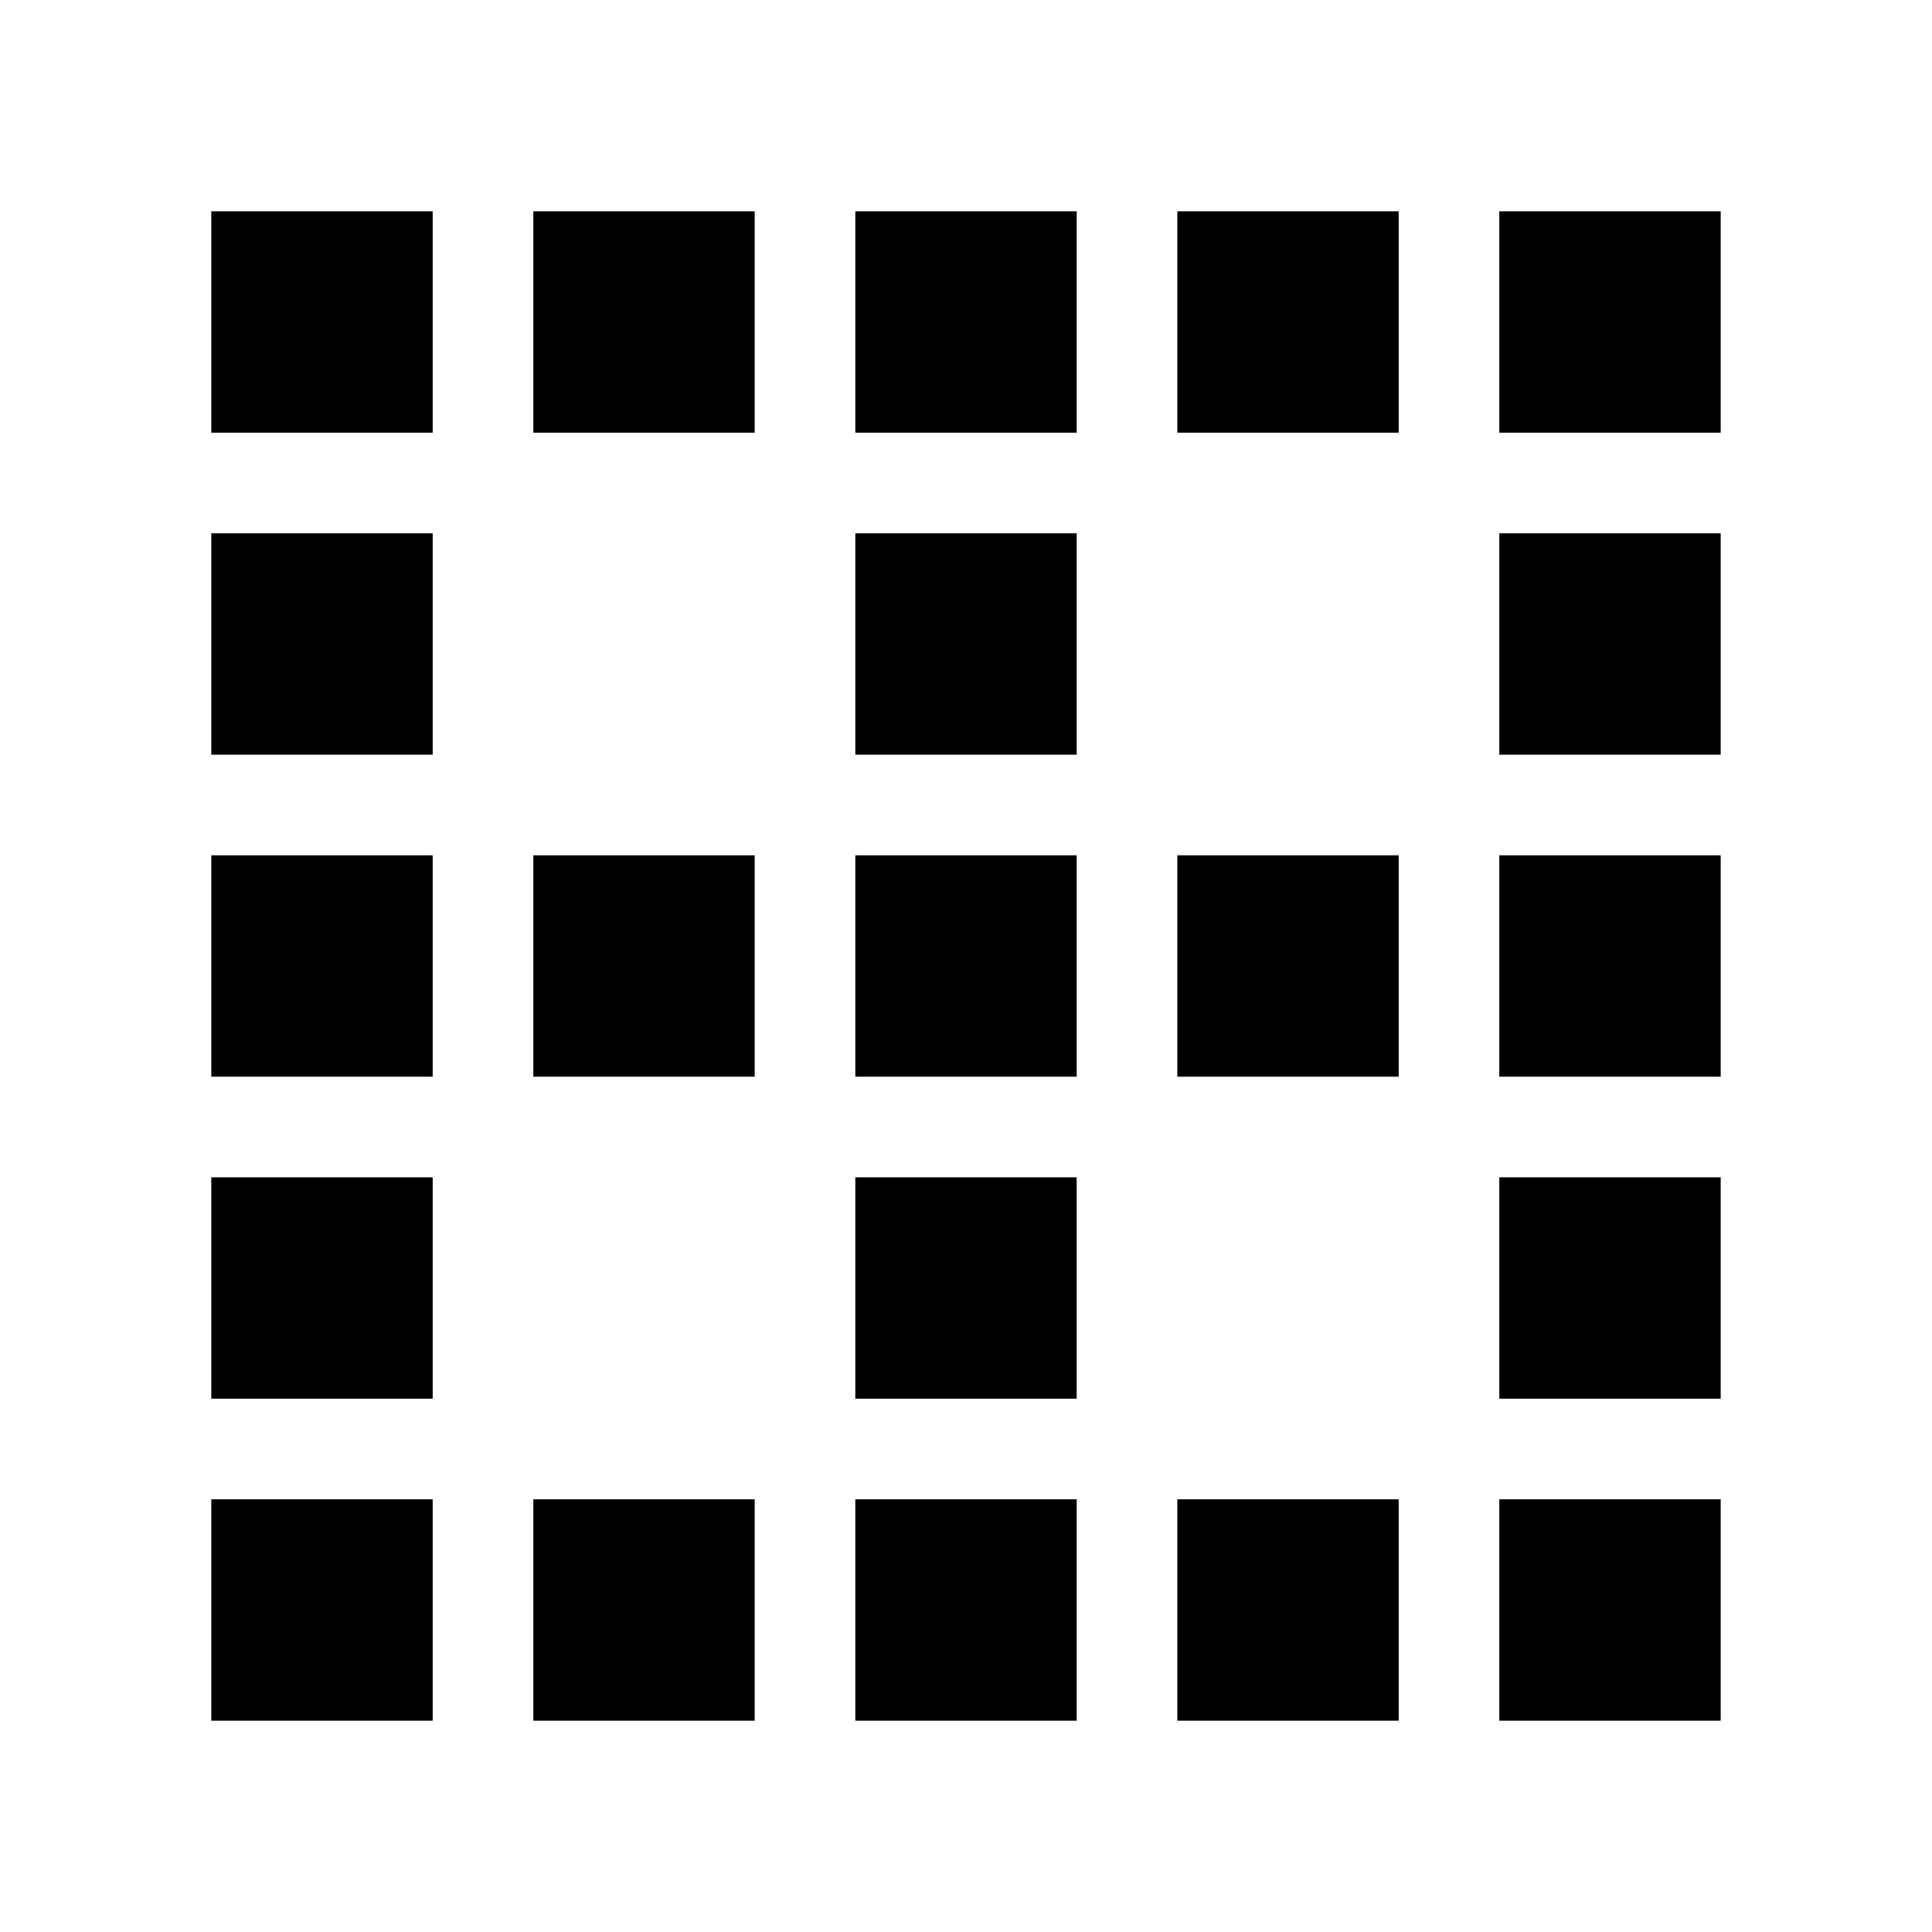 <svg xmlns="http://www.w3.org/2000/svg" height="24" width="24"><path d="M2.625 21.375v-2.75h2.75v2.75Zm0-4v-2.75h2.75v2.75Zm0-4v-2.75h2.75v2.75Zm0-4v-2.75h2.75v2.75Zm0-4v-2.75h2.75v2.75Zm4 16v-2.75h2.75v2.75Zm0-8v-2.75h2.75v2.75Zm0-8v-2.75h2.75v2.75Zm4 16v-2.75h2.75v2.75Zm0-4v-2.75h2.75v2.75Zm0-4v-2.75h2.75v2.75Zm0-4v-2.75h2.75v2.75Zm0-4v-2.75h2.75v2.75Zm4 16v-2.75h2.75v2.75Zm0-8v-2.75h2.75v2.75Zm0-8v-2.75h2.75v2.75Zm4 16v-2.75h2.75v2.75Zm0-4v-2.75h2.75v2.75Zm0-4v-2.75h2.75v2.75Zm0-4v-2.75h2.75v2.75Zm0-4v-2.75h2.75v2.75Z"/></svg>